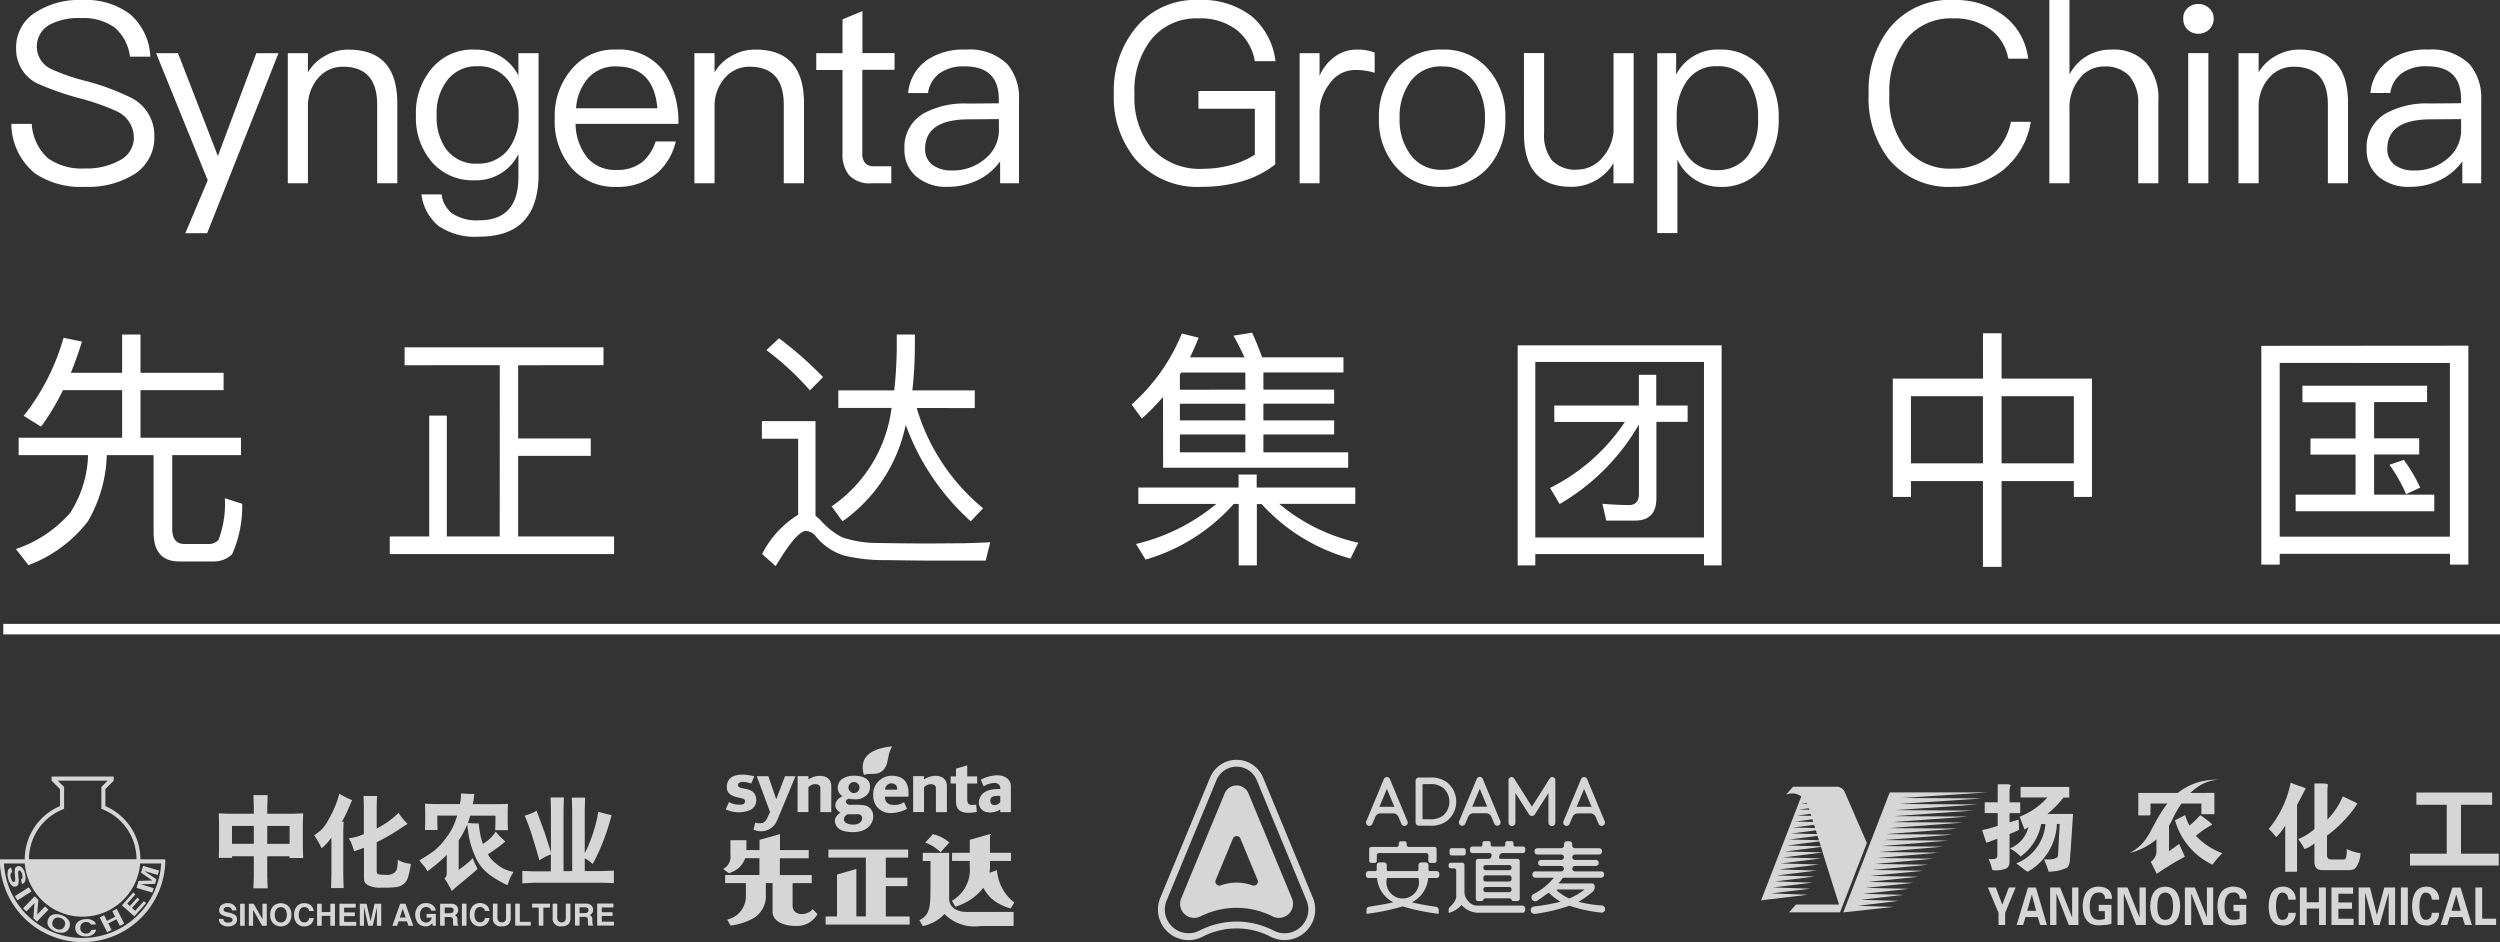 <svg xmlns="http://www.w3.org/2000/svg" width="119.157" height="44.918" viewBox="0 0 119.157 44.918">
  <rect x="0" y="0" width="119.157" height="44.918" fill="#333333" stroke="none"/>
  <defs>
    <style>
      .cls-1 {
        fill: #fff;
      }

      .cls-2 {
        opacity: 0.8;
      }
    </style>
  </defs>
  <g id="组_4155" data-name="组 4155" transform="translate(-220.843 -131.264)">
    <path id="路径_3348" data-name="路径 3348" class="cls-1" d="M2.844-7.14A11.389,11.389,0,0,1,1.8-5.4L.972-5.916a10.656,10.656,0,0,0,1.9-3.72l.876.18q-.216.72-.528,1.488H5.664V-9.792H6.54v1.824H10.5v.828H6.54v2.268h4.788v.828H8.052V-.528q0,.72.588.72H9.792a.6.6,0,0,0,.468-.2,4.85,4.85,0,0,0,.3-1.98l.828.264a5.641,5.641,0,0,1-.48,2.4,1.241,1.241,0,0,1-.888.348H8.388q-1.224,0-1.224-1.392V-4.044H4.932a6.617,6.617,0,0,1-.9,3.156A6.418,6.418,0,0,1,1.2,1.2L.6.432a5.906,5.906,0,0,0,2.6-1.74,5.366,5.366,0,0,0,.84-2.736H.732v-.828H5.664V-7.14Zm20.82-1.188H19.128V-9.18h9.48v.852H24.54v3.492H28v.828H24.54v3.84h4.572v.84H18.42v-.84H20.3v-5.76h.84v5.76h2.52ZM36.972-9.612a17.161,17.161,0,0,1,2.1,1.848l-.624.636a13.447,13.447,0,0,0-2.076-1.92ZM44.28.984q-.624,0-2.232-.024A8.079,8.079,0,0,1,40.08.744a2.8,2.8,0,0,1-1.32-.876.683.683,0,0,0-.492-.3q-.456,0-1.452,1.68L36.168.672A4.654,4.654,0,0,1,37.884-1.2V-4.824H36.156v-.84h2.556v4.512a2.4,2.4,0,0,1,.3.276A3.382,3.382,0,0,0,40-.12a5.255,5.255,0,0,0,1.7.264q1.32.024,2.46.024L45.78.156q.912-.024,1.26-.048l-.216.876ZM39.8-7.128h2.664q.1-.852.12-1.932v-.732h.864v.552a19.568,19.568,0,0,1-.12,2.112h2.976v.84H43.536A9.768,9.768,0,0,0,46.7-1.512l-.588.624a11.433,11.433,0,0,1-3.1-4.6,7.492,7.492,0,0,1-3.012,4.6L39.48-1.6a6.692,6.692,0,0,0,2.856-4.692H39.8Zm14.3,5.412V-2.5h4.776V-3.12h.864V-2.5h4.7v.78H60.816A8.807,8.807,0,0,0,64.584.132l-.372.756a8.894,8.894,0,0,1-4.236-2.6h-.228V1.212h-.864V-1.716h-.24a8.94,8.94,0,0,1-4.2,2.652L53.988.192a9.406,9.406,0,0,0,3.828-1.908Zm1.176-5.1a11.916,11.916,0,0,1-1.008,1.032l-.492-.672A9.042,9.042,0,0,0,56.172-9.84l.8.2q-.144.372-.408.936H59.16q-.3-.648-.528-1.032l.888-.144q.216.456.48,1.176h3.876v.72H60.06v.816h3.372v.672H60.06V-5.7h3.372v.672H60.06v.852H64.1v.732h-8.82Zm3.924,2.64v-.852h-3.12v.852Zm0-1.524v-.792h-3.12V-5.7Zm0-1.464V-7.98h-3.06l-.06.1v.72Zm14.724.756h4.032V-7.872h.828v1.464H80.28v.78H78.792v3.636q0,1.068-1.02,1.068H76.4l-.18-.8q.744.06,1.26.06.48,0,.48-.54v-3.3a10.413,10.413,0,0,1-3.78,3.792l-.456-.768a9.238,9.238,0,0,0,3.564-3.144h-3.36ZM81.9-9.276V1.212h-.84V.672H73.02v.54h-.84V-9.276ZM73.02-.12h8.04V-8.484H73.02ZM94.356-9.852h.888v2.16h4.308v5.64h-.864v-.756H95.244V1.284h-.888V-2.808H90.924v.756H90.06v-5.64h4.3Zm-3.432,6.2h3.432v-3.2H90.924Zm4.32,0h3.444v-3.2H95.244Zm14.34-3.7h5.94v.78H113v1.728h2.148v.768H113V-2.16h2.868v.792H109.26V-2.16h2.856V-4.068h-2.148v-.768h2.148V-6.564h-2.532Zm7.908-1.908V1.176h-.876V.66H108.5v.516h-.876V-9.252ZM108.5-.156h8.112v-8.28H108.5Zm5.916-3.66a7.84,7.84,0,0,1,.78,1.32l-.672.312a7.438,7.438,0,0,0-.792-1.4Z" transform="translate(221 157)"/>
    <rect id="矩形_2460" data-name="矩形 2460" class="cls-1" width="119" height="0.5" transform="translate(221 161)"/>
    <path id="路径_3347" data-name="路径 3347" class="cls-1" d="M3.744-8.736a3.534,3.534,0,0,1,2.28.66,2.834,2.834,0,0,1,.984,2.04H6.036a2.157,2.157,0,0,0-.72-1.38A2.521,2.521,0,0,0,3.7-7.872a2.9,2.9,0,0,0-1.488.312A1.184,1.184,0,0,0,1.6-6.468a1.179,1.179,0,0,0,.732,1.044,9.221,9.221,0,0,0,1.572.54,11.548,11.548,0,0,1,2.232.828A2.018,2.018,0,0,1,7.2-2.244,2.071,2.071,0,0,1,6.3-.468,4.16,4.16,0,0,1,3.876.168,3.88,3.88,0,0,1,1.5-.48,3.073,3.073,0,0,1,.384-2.832h.972a2.379,2.379,0,0,0,.78,1.644,2.763,2.763,0,0,0,1.74.48,3.237,3.237,0,0,0,1.7-.4,1.214,1.214,0,0,0,.648-1.08,1.393,1.393,0,0,0-.852-1.26,10.956,10.956,0,0,0-1.812-.624,13.737,13.737,0,0,1-1.968-.7A1.819,1.819,0,0,1,.612-6.42,1.954,1.954,0,0,1,1.56-8.16,3.822,3.822,0,0,1,3.744-8.736ZM7.284-6.2H8.328l1.9,4.9L12.06-6.2h1.056l-3.4,8.58H8.676L9.744-.144Zm9.18-.168q2.316,0,2.316,2.556V0h-.96V-3.744q0-1.812-1.632-1.812a1.524,1.524,0,0,0-1.116.468,2.029,2.029,0,0,0-.552,1.344V0h-.96V-6.2h.96v.912a2.121,2.121,0,0,1,.828-.792A2.209,2.209,0,0,1,16.464-6.372Zm6,0a2.237,2.237,0,0,1,2.088,1.236V-6.2h.96V-.432q0,2.976-2.832,2.976a3.09,3.09,0,0,1-1.92-.5A2.283,2.283,0,0,1,19.932.528h.96a1.327,1.327,0,0,0,.528.924,2.1,2.1,0,0,0,1.26.312q1.872,0,1.872-2.064V-1.392A2.234,2.234,0,0,1,22.464-.144a2.555,2.555,0,0,1-2.052-.888,3.235,3.235,0,0,1-.744-2.208,3.253,3.253,0,0,1,.744-2.22A2.525,2.525,0,0,1,22.464-6.372Zm.144.792a1.725,1.725,0,0,0-1.452.672,2.546,2.546,0,0,0-.5,1.668,2.622,2.622,0,0,0,.444,1.6,1.752,1.752,0,0,0,1.5.7A1.806,1.806,0,0,0,24.06-1.6a2.567,2.567,0,0,0,.5-1.644,2.546,2.546,0,0,0-.5-1.668A1.745,1.745,0,0,0,22.608-5.58ZM29.2-6.372a2.641,2.641,0,0,1,2.256,1.008,4.27,4.27,0,0,1,.72,2.532h-4.9a2.682,2.682,0,0,0,.564,1.62,1.753,1.753,0,0,0,1.392.576,1.917,1.917,0,0,0,1.236-.384,2.178,2.178,0,0,0,.624-.972h.96a2.86,2.86,0,0,1-.84,1.464,2.891,2.891,0,0,1-1.98.7A2.76,2.76,0,0,1,27.1-.708a3.409,3.409,0,0,1-.816-2.4A3.374,3.374,0,0,1,27.06-5.4,2.611,2.611,0,0,1,29.2-6.372Zm.024.8a1.736,1.736,0,0,0-1.332.54A2.433,2.433,0,0,0,27.3-3.576h3.876Q31-5.568,29.22-5.568Zm6.624-.8q2.316,0,2.316,2.556V0H37.2V-3.744q0-1.812-1.632-1.812a1.524,1.524,0,0,0-1.116.468A2.029,2.029,0,0,0,33.9-3.744V0h-.96V-6.2h.96v.912a2.121,2.121,0,0,1,.828-.792A2.209,2.209,0,0,1,35.844-6.372Zm5.1-1.836v2H42.48v.8H40.944v3.948a.7.7,0,0,0,.132.492.571.571,0,0,0,.456.156h.792V0h-.936A1.337,1.337,0,0,1,40.3-.4,1.584,1.584,0,0,1,40-1.452V-5.4H38.748v-.8H40V-7.812Zm4.944,1.836a2.564,2.564,0,0,1,1.968.7,2.462,2.462,0,0,1,.552,1.692V0h-.9V-1.044a2.873,2.873,0,0,1-.96.84,3.252,3.252,0,0,1-1.536.372,2.189,2.189,0,0,1-1.488-.48,1.634,1.634,0,0,1-.576-1.308A1.841,1.841,0,0,1,43.9-3.348,4.028,4.028,0,0,1,45.96-3.8l1.488-.012v-.2q0-1.56-1.62-1.56a1.939,1.939,0,0,0-1.176.312,1.393,1.393,0,0,0-.576.96h-.948a2.145,2.145,0,0,1,.912-1.584A3.129,3.129,0,0,1,45.888-6.372Zm1.56,3.312-1.428.012q-2.088,0-2.088,1.416a.935.935,0,0,0,.336.744,1.486,1.486,0,0,0,.948.276,2.344,2.344,0,0,0,1.6-.576,1.751,1.751,0,0,0,.636-1.332Zm9.5-5.676a3.872,3.872,0,0,1,2.556.78A3.316,3.316,0,0,1,60.636-5.82h-.984a2.418,2.418,0,0,0-.864-1.488,2.869,2.869,0,0,0-1.836-.552,2.753,2.753,0,0,0-2.22.984,3.929,3.929,0,0,0-.816,2.628,3.832,3.832,0,0,0,.792,2.556,3.133,3.133,0,0,0,2.52,1,5.047,5.047,0,0,0,1.344-.192,3.894,3.894,0,0,0,1.08-.48V-3.552H56.964V-4.4h3.66V-.9a4.645,4.645,0,0,1-1.5.78,6.738,6.738,0,0,1-1.992.288,3.939,3.939,0,0,1-3.156-1.3,4.61,4.61,0,0,1-1.044-3.12,4.71,4.71,0,0,1,1.032-3.144A3.643,3.643,0,0,1,56.952-8.736Zm7.56,2.364a2.175,2.175,0,0,1,.852.144v.96A3.146,3.146,0,0,0,64.44-5.4a1.461,1.461,0,0,0-1.212.636,2.251,2.251,0,0,0-.492,1.476V0h-.948V-6.2h.948v1.08a2.172,2.172,0,0,1,.648-.852A1.749,1.749,0,0,1,64.512-6.372Zm4.068,0a2.761,2.761,0,0,1,2.22.96A3.4,3.4,0,0,1,71.592-3.1,3.4,3.4,0,0,1,70.812-.8,2.8,2.8,0,0,1,68.58.168,2.768,2.768,0,0,1,66.36-.8,3.342,3.342,0,0,1,65.568-3.1a3.4,3.4,0,0,1,.792-2.316A2.761,2.761,0,0,1,68.58-6.372Zm0,.8a1.775,1.775,0,0,0-1.536.756A2.831,2.831,0,0,0,66.552-3.1a2.81,2.81,0,0,0,.492,1.7,1.775,1.775,0,0,0,1.536.756,1.846,1.846,0,0,0,1.548-.756,2.877,2.877,0,0,0,.492-1.7,2.9,2.9,0,0,0-.492-1.716A1.846,1.846,0,0,0,68.58-5.568Zm3.9-.636h.96v3.792a1.956,1.956,0,0,0,.372,1.32,1.536,1.536,0,0,0,1.224.444,1.572,1.572,0,0,0,1.1-.48,2.193,2.193,0,0,0,.612-1.3V-6.2h.96V0h-.96V-.96A2.34,2.34,0,0,1,74.736.168q-2.256,0-2.256-2.532ZM81.8-6.372a2.52,2.52,0,0,1,2.112,1,3.626,3.626,0,0,1,.708,2.292,3.629,3.629,0,0,1-.7,2.268,2.5,2.5,0,0,1-2.076.984,2.246,2.246,0,0,1-2.052-1.3v3.5h-.96V-6.2h.9v1.02A2.215,2.215,0,0,1,81.8-6.372Zm-.12.792a1.655,1.655,0,0,0-1.452.732,2.846,2.846,0,0,0-.468,1.7v.12a2.672,2.672,0,0,0,.528,1.74,1.639,1.639,0,0,0,1.356.66,1.8,1.8,0,0,0,1.524-.7,2.958,2.958,0,0,0,.468-1.764A3.09,3.09,0,0,0,83.2-4.836,1.723,1.723,0,0,0,81.684-5.58Zm11.28-3.156a3.791,3.791,0,0,1,2.4.756,3.009,3.009,0,0,1,1.152,2.04h-.948a2.207,2.207,0,0,0-.912-1.44,2.929,2.929,0,0,0-1.7-.48,2.755,2.755,0,0,0-2.3,1.044,4.068,4.068,0,0,0-.756,2.568A3.949,3.949,0,0,0,90.636-1.7a2.755,2.755,0,0,0,2.292,1,2.817,2.817,0,0,0,1.74-.54,2.839,2.839,0,0,0,1.02-1.692h.948A3.687,3.687,0,0,1,95.292-.612a3.72,3.72,0,0,1-2.364.78,3.709,3.709,0,0,1-3.06-1.32,4.743,4.743,0,0,1-.96-3.1,4.811,4.811,0,0,1,.984-3.132A3.679,3.679,0,0,1,92.964-8.736Zm4.56,0h.96v3.552a2.184,2.184,0,0,1,.864-.9,2.233,2.233,0,0,1,1.128-.288,2.113,2.113,0,0,1,1.668.636,2.6,2.6,0,0,1,.576,1.824V0h-.96V-3.768a1.994,1.994,0,0,0-.408-1.332,1.552,1.552,0,0,0-1.2-.468,1.466,1.466,0,0,0-1.188.576,2.162,2.162,0,0,0-.48,1.452V0h-.96Zm7.1.192a.7.7,0,0,1,.516.2.62.62,0,0,1,.216.5.7.7,0,0,1-.216.516.753.753,0,0,1-.516.2.753.753,0,0,1-.516-.2.7.7,0,0,1-.2-.516.615.615,0,0,1,.2-.5A.7.7,0,0,1,104.628-8.544Zm-.48,2.34h.96V0h-.96Zm5.3-.168q2.316,0,2.316,2.556V0h-.96V-3.744q0-1.812-1.632-1.812a1.524,1.524,0,0,0-1.116.468,2.029,2.029,0,0,0-.552,1.344V0h-.96V-6.2h.96v.912a2.121,2.121,0,0,1,.828-.792A2.21,2.21,0,0,1,109.452-6.372Zm6.144,0a2.564,2.564,0,0,1,1.968.7,2.462,2.462,0,0,1,.552,1.692V0h-.9V-1.044a2.873,2.873,0,0,1-.96.84,3.252,3.252,0,0,1-1.536.372,2.189,2.189,0,0,1-1.488-.48,1.634,1.634,0,0,1-.576-1.308,1.841,1.841,0,0,1,.948-1.728,4.028,4.028,0,0,1,2.064-.456l1.488-.012v-.2q0-1.56-1.62-1.56a1.939,1.939,0,0,0-1.176.312,1.393,1.393,0,0,0-.576.96h-.948a2.145,2.145,0,0,1,.912-1.584A3.129,3.129,0,0,1,115.6-6.372Zm1.56,3.312-1.428.012q-2.088,0-2.088,1.416a.935.935,0,0,0,.336.744,1.486,1.486,0,0,0,.948.276,2.344,2.344,0,0,0,1.6-.576,1.751,1.751,0,0,0,.636-1.332Z" transform="translate(221 140)"/>
    <g id="组_4134" data-name="组 4134" class="cls-2" transform="translate(-54.978 -756.706)">
      <g id="组_4123" data-name="组 4123" transform="translate(310.294 923.541)">
        <path id="路径_3198" data-name="路径 3198" class="cls-1" d="M323.279,923.541c-1.191.128-1.559.622-1.347,1.366.324-.13.633.068.931-.241C323.141,924.378,323.016,923.978,323.279,923.541Z" transform="translate(-315.23 -923.541)"/>
        <g id="组_4122" data-name="组 4122" transform="translate(0 0.904)">
          <path id="路径_3199" data-name="路径 3199" class="cls-1" d="M320.426,927.112a.361.361,0,0,0-.012.285.532.532,0,0,0,.385.346,1.7,1.7,0,0,0,.5.056,1.285,1.285,0,0,0,.321-.046.772.772,0,0,0,.587-.568.616.616,0,0,0,.01-.08.484.484,0,0,0,0-.088.508.508,0,0,0-.453-.5,3.2,3.2,0,0,0-.465-.02c-.118,0-.207,0-.222,0-.192-.038-.224-.222-.027-.288a1.168,1.168,0,0,0,.249.024.737.737,0,0,0,.706-.32.677.677,0,0,0,.054-.368c-.034-.28-.3-.422-.729-.434-.012,0-.022,0-.031,0a1.032,1.032,0,0,0-.485.112.476.476,0,0,0-.268.329.463.463,0,0,0,.206.534,1.169,1.169,0,0,0-.185.116.6.6,0,0,0-.144.235.313.313,0,0,0,.022.224.475.475,0,0,0,.215.213A.551.551,0,0,0,320.426,927.112Zm.875-1.7a.263.263,0,1,1-.263.263A.262.262,0,0,1,321.3,925.413Zm-.3,1.537h.521a.188.188,0,0,1,.166.227c-.028.142-.146.251-.385.265h-.042c-.165,0-.437-.056-.438-.241A.273.273,0,0,1,321,926.951Z" transform="translate(-315.071 -924.614)"/>
          <path id="路径_3200" data-name="路径 3200" class="cls-1" d="M326.826,926.3c0,.57.547.567.991.48l-.031-.347c-.271.036-.424.015-.424-.23v-.778h.472v-.339h-.472v-.527l-.536.154v.372h-.255v.339h.255Z" transform="translate(-315.733 -924.554)"/>
          <path id="路径_3201" data-name="路径 3201" class="cls-1" d="M322.618,926.6a.828.828,0,0,0,.548.285.883.883,0,0,0,.122.006,1.69,1.69,0,0,0,.76-.2l-.141-.321a.835.835,0,0,1-.592.124.093.093,0,0,0-.027-.005.332.332,0,0,1-.288-.378h1.115c.04-.551-.116-.974-.76-1h-.068a.885.885,0,0,0-.489.173.864.864,0,0,0-.356.585c0,.027,0,.056-.005.083,0,.044,0,.086,0,.124A.856.856,0,0,0,322.618,926.6Zm.671-1.123h.046a.25.25,0,0,1,.24.3H323A.32.32,0,0,1,323.289,925.472Z" transform="translate(-315.29 -924.613)"/>
          <path id="路径_3202" data-name="路径 3202" class="cls-1" d="M328.4,926.833a.853.853,0,0,0,.461-.008.758.758,0,0,0,.237-.113v.132h.506v-1.229c0-.336-.295-.555-.743-.523a1.863,1.863,0,0,0-.689.206l.134.317a1.014,1.014,0,0,1,.555-.16.251.251,0,0,1,.237.289,2.2,2.2,0,0,0-.237.006c-.412.031-.655.18-.741.44A.47.47,0,0,0,328.4,926.833Zm.461-.756a1.413,1.413,0,0,1,.237-.005v.29a.321.321,0,0,1-.237.146.2.2,0,0,1-.236-.155C328.611,926.2,328.66,926.1,328.862,926.076Z" transform="translate(-315.896 -924.611)"/>
          <path id="路径_3203" data-name="路径 3203" class="cls-1" d="M316.726,927.078c-.093.213-.2.371-.6.276l-.014.058-.069.278c.022.008.046.013.069.021a.827.827,0,0,0,1.062-.474l.873-2.1h-.5l-.419,1.1-.375-1.1H316.2l.634,1.709Z" transform="translate(-314.604 -924.617)"/>
          <path id="路径_3204" data-name="路径 3204" class="cls-1" d="M325.217,928.633a2.079,2.079,0,0,1,.728.461l.417-.461a1.764,1.764,0,0,0-.782-.4Z" transform="translate(-315.588 -924.949)"/>
          <path id="路径_3205" data-name="路径 3205" class="cls-1" d="M327.181,932.047c-.554,0-.861-.258-.861-.638V929.23h-1.259v.388h.368l0,1.362c0,.9-.062,1.222-.529,1.46l.164.279a1.921,1.921,0,0,0,1.034-.578,1.992,1.992,0,0,0,1.719.575h1.576v-.672h-.87Z" transform="translate(-315.554 -925.055)"/>
          <path id="路径_3206" data-name="路径 3206" class="cls-1" d="M325.087,925.663c.2-.225.567-.175.567.021v1.164h.524v-1.263c0-.5-.629-.6-1.091-.3v-.154h-.517v1.713h.517Z" transform="translate(-315.519 -924.614)"/>
          <path id="路径_3207" data-name="路径 3207" class="cls-1" d="M328.787,929.947l-.081.028-.277.1a2.244,2.244,0,0,0,.024-.41v-.158h1v-.388h-1v-.894l-.964.275v.62h-.845v.388h.843l0,.248a1.706,1.706,0,0,1-.848,1.649l.161.281a2.577,2.577,0,0,0,1.335-.9,1.77,1.77,0,0,0,.578.658,2.359,2.359,0,0,0,.729.327l.146-.242.024-.039-.024-.017A2.157,2.157,0,0,1,328.787,929.947Z" transform="translate(-315.74 -924.948)"/>
          <path id="路径_3208" data-name="路径 3208" class="cls-1" d="M317.736,931.629v-1.062h.913v-.387h-1.519v-.8h1.375v-.39h-1.37v-.762l-.975.275v.487h-.626v-.47h-.761v.682a.666.666,0,0,1-.343.689l.262.2a1.128,1.128,0,0,0,.785-.714h.679v.8h-1.634v.387h.988v.614a1.138,1.138,0,0,1-.895,1.125l.169.285a2.937,2.937,0,0,0,1.148-.387,1.237,1.237,0,0,0,.528-1.109v-.529h.322l0,1.378c0,.355.384.666,1.126.666a1.122,1.122,0,0,0,1.014-.565l-.227-.237C318.428,932.134,317.736,932.156,317.736,931.629Z" transform="translate(-314.432 -924.948)"/>
          <path id="路径_3209" data-name="路径 3209" class="cls-1" d="M322.765,932.245v-1.45h1.026v-.4h-1.026v-.957h1.064v-.385h-3.8v.385h1.784v2.8h-.453v-2.256l-.11.029-.812.231v2h-.543v.387H323.9v-.387h-1.135Z" transform="translate(-315.017 -925.036)"/>
          <path id="路径_3210" data-name="路径 3210" class="cls-1" d="M315.362,926.475a1.03,1.03,0,0,1-.648-.111l-.149.344a1.428,1.428,0,0,0,1.192.02.583.583,0,0,0,.193-.189.523.523,0,0,0,.068-.311.564.564,0,0,0-.068-.24c-.207-.363-.8-.19-.8-.437s.494-.127.63-.072l.142-.345c-.517-.133-1.287-.174-1.308.5-.015.48.57.5.786.57C315.53,926.249,315.5,926.453,315.362,926.475Z" transform="translate(-314.446 -924.608)"/>
          <path id="路径_3211" data-name="路径 3211" class="cls-1" d="M320.005,926.849v-1.263c0-.5-.626-.6-1.089-.3v-.154H318.4v1.713h.516v-1.186c.2-.225.568-.175.568.021v1.164Z" transform="translate(-314.857 -924.614)"/>
        </g>
      </g>
      <g id="组_4124" data-name="组 4124" transform="translate(275.821 925)">
        <path id="路径_3212" data-name="路径 3212" class="cls-1" d="M276.7,930.263a.177.177,0,0,1-.13.137.211.211,0,0,1-.205-.07.668.668,0,0,1-.153-.309.725.725,0,0,1-.018-.354.209.209,0,0,1,.155-.171l.056.221a.151.151,0,0,0-.069.059.321.321,0,0,0,0,.2.615.615,0,0,0,.046.129c.032.061.07.086.114.074a.064.064,0,0,0,.045-.062.636.636,0,0,0,0-.159l-.011-.122a.991.991,0,0,1,0-.253.177.177,0,0,1,.137-.152.2.2,0,0,1,.2.063.611.611,0,0,1,.149.3.658.658,0,0,1,.012.312.225.225,0,0,1-.154.177l-.056-.221a.119.119,0,0,0,.075-.112.481.481,0,0,0-.018-.137.362.362,0,0,0-.061-.137.076.076,0,0,0-.082-.036c-.027.007-.043.029-.046.069a1.057,1.057,0,0,0,.006.151l.017.2a.672.672,0,0,1-.008.2m.494.175-.668.424.126.2.67-.424Zm.776.911-.379.393.057-.7-.177-.172-.551.57.158.152.387-.4-.055.721.17.162.549-.57Zm.933.924a.253.253,0,0,0-.005-.22.329.329,0,0,0-.182-.147.339.339,0,0,0-.234-.01.251.251,0,0,0-.15.163.257.257,0,0,0,.006.22.318.318,0,0,0,.184.147.323.323,0,0,0,.233.011.254.254,0,0,0,.148-.163m-.138-.5a.616.616,0,0,1,.312.216.356.356,0,0,1,.046.363.363.363,0,0,1-.272.245.782.782,0,0,1-.694-.261.361.361,0,0,1-.046-.363.353.353,0,0,1,.274-.242.63.63,0,0,1,.379.042m1.352.8a.257.257,0,0,1-.18.069.3.3,0,0,1-.2-.055.26.26,0,0,1-.087-.2.275.275,0,0,1,.063-.209.265.265,0,0,1,.195-.084.288.288,0,0,1,.188.042.2.2,0,0,1,.061.082l.235-.014a.234.234,0,0,0-.084-.139.555.555,0,0,0-.417-.109.577.577,0,0,0-.342.116.363.363,0,0,0-.138.324.369.369,0,0,0,.152.293.6.6,0,0,0,.383.087.557.557,0,0,0,.315-.1.343.343,0,0,0,.142-.218l-.233.013a.207.207,0,0,1-.055.095m1.061-.993.134.271-.392.194-.134-.27-.211.106.354.707.212-.105-.158-.316.392-.2.158.317.21-.106-.354-.708Zm1.089-.015-.154-.136.356-.4-.1-.092-.355.4-.127-.113.387-.439-.1-.093-.541.611.594.526.559-.633-.105-.091Zm.56-1.859.514.153.063-.211-.758-.225-.1.325.539.373-.657.02-.1.33.759.226.063-.212-.514-.152-.062-.018-.062-.016.7-.016.066-.221-.577-.394c.017,0,.036.012.063.019l.061.019m-3.944-3a2.564,2.564,0,0,0-1.678,2.4h5.126a2.562,2.562,0,0,0-1.675-2.4v-1.042h0l.3-.3h-2.376l.3.3v.832l0,0v.21m.879,6.153a3.755,3.755,0,0,0,3.746-3.549h-1a2.759,2.759,0,0,1-5.5,0h-.992a3.749,3.749,0,0,0,3.744,3.549m2.758-3.746h1.191a3.944,3.944,0,0,1-7.889,0H277v0a2.759,2.759,0,0,1,1.68-2.538v-.81l-.4-.4v-.2h2.958v.2l-.393.394v.818a2.759,2.759,0,0,1,1.667,2.534Z" transform="translate(-275.821 -925.175)"/>
        <path id="路径_3213" data-name="路径 3213" class="cls-1" d="M298.867,927.113h-.949v.327l.01.359h-.6l.012-.37v-.561l-.012-.321.493.017h1.171c.011-.054.021-.109.03-.166s.016-.13.021-.22l.008-.125a5.592,5.592,0,0,0,.629.028c-.008.066-.016.131-.023.2s-.026.161-.053.286h1.243l.436-.012-.012.363v.479l.012.411h-.607l.012-.411v-.28h-1.2l-.11.345a4.06,4.06,0,0,0,.509.024c.018.145.038.29.061.434a2.561,2.561,0,0,0,.095.4l.046.147a3.372,3.372,0,0,0,.314-.237,2.162,2.162,0,0,0,.3-.355c.055.071.107.135.155.187s.148.147.3.286a8.137,8.137,0,0,1-.827.608,1.672,1.672,0,0,0,.09.154,1.809,1.809,0,0,0,.251.252,2.023,2.023,0,0,0,.4.28,1.835,1.835,0,0,0,.48.154,2.314,2.314,0,0,0-.122.2,3.579,3.579,0,0,0-.166.434,4.754,4.754,0,0,1-.875-.513,2.106,2.106,0,0,1-.694-.925,3.933,3.933,0,0,1-.3-1.057l-.051-.394a5.254,5.254,0,0,1-.279.549l-.131.21v1.4a5.168,5.168,0,0,0,.579-.462l.091-.1c.033.093.063.166.087.22s.073.153.147.294c-.11.1-.192.174-.246.221l-.823.684-.161.148c-.117-.223-.2-.364-.233-.422l-.115-.17a.577.577,0,0,0,.066-.089.209.209,0,0,0,.033-.081,1.133,1.133,0,0,0,.008-.179v-.779a6.974,6.974,0,0,1-.583.521l-.337.263c-.046-.08-.08-.135-.1-.167s-.117-.147-.287-.353q.264-.155.6-.382a2.928,2.928,0,0,0,.67-.686,2.882,2.882,0,0,0,.455-.834Zm-7.99,1.346h-1.065v-.853h1.065Zm-2.747-.853h1.041v.852H288.13Zm-.628,1.521h.639l-.012-.075h1.041v.969l-.02.558h.68l-.02-.558v-.969h1.065l-.008.081h.656l-.016-.578v-1.066l.016-.483-.512.019h-1.2v-.3l.02-.589h-.68l.02.589v.3H288l-.5-.019.014.483v1.066Zm6.709-1.045a4.126,4.126,0,0,1-.513.116l.087.15a3.112,3.112,0,0,1,.166.465c.141-.046.3-.1.47-.163v1.413a1.1,1.1,0,0,0,.014.164c.008.057.066.126.171.2a1.308,1.308,0,0,0,.67.119,4.412,4.412,0,0,0,.7-.029.678.678,0,0,0,.362-.166.713.713,0,0,0,.195-.337c.037-.138.064-.251.08-.337s.029-.174.046-.262a1.957,1.957,0,0,1-.436-.1c-.074-.034-.138-.066-.192-.1l0,.163c0,.005-.005.039-.012.1a1.517,1.517,0,0,1-.03.182.373.373,0,0,1-.127.18.587.587,0,0,1-.38.095c-.25,0-.388-.016-.415-.049a.243.243,0,0,1-.04-.152v-1.352a9.771,9.771,0,0,0,.975-.551l.386-.254.114-.068a2.64,2.64,0,0,1-.429-.526,5.791,5.791,0,0,1-.492.413,6.232,6.232,0,0,1-.554.335v-1.09l.017-.461H294.4l.015.461v1.358l-.209.075m-.354-1.7a3.38,3.38,0,0,1-.605-.307l-.07.242a3.934,3.934,0,0,1-.152.409,5.665,5.665,0,0,1-.319.631,1.737,1.737,0,0,1-.376.494c-.116.09-.21.159-.282.21a3.569,3.569,0,0,1,.353.62,2.8,2.8,0,0,0,.291-.285c.058-.069.116-.145.177-.225v1.763l-.018.642h.6l-.016-.642v-2.1l.016-.418h-.083l.11-.2c.062-.115.188-.391.377-.83m8.617,3.935h3.29l.57.017v-.593l-.57.019h-.818v-.616a3.79,3.79,0,0,1,.384.279c.134-.263.231-.462.294-.6s.136-.312.217-.525.148-.4.2-.564.113-.376.182-.637c-.254-.058-.464-.113-.628-.165l-.064.322c-.031.155-.076.33-.136.527s-.12.373-.181.528-.108.266-.139.336-.075.157-.129.262v-2.062l.017-.587h-.633l.017.587v2.918h-.412v-2.925l.017-.587h-.634l.016.587V928.9l-.038-.164c-.009-.035-.045-.149-.108-.342L303.06,928c-.03-.082-.093-.259-.193-.529s-.172-.467-.218-.591l-.16.087a2.4,2.4,0,0,1-.406.148l.155.39c.054.135.121.33.2.585s.2.639.342,1.153l.168-.105a3.371,3.371,0,0,1,.381-.18v.81h-.861l-.5-.019v.593Z" transform="translate(-277.073 -925.269)"/>
        <path id="路径_3214" data-name="路径 3214" class="cls-1" d="M288.128,932.259a.159.159,0,0,0-.065-.12.26.26,0,0,0-.156-.043.2.2,0,0,0-.131.037.119.119,0,0,0-.047.1.082.082,0,0,0,.048.073,1.146,1.146,0,0,0,.207.061.767.767,0,0,1,.307.119.265.265,0,0,1,.078.213.279.279,0,0,1-.117.235.523.523,0,0,1-.316.087.477.477,0,0,1-.312-.093.34.34,0,0,1-.12-.262h.212a.164.164,0,0,0,.061.128.247.247,0,0,0,.159.045.33.33,0,0,0,.164-.033.106.106,0,0,0,.059-.095.1.1,0,0,0-.043-.087.555.555,0,0,0-.176-.057.911.911,0,0,1-.334-.122.234.234,0,0,1-.085-.2.3.3,0,0,1,.111-.243.469.469,0,0,1,.3-.089.428.428,0,0,1,.287.094.344.344,0,0,1,.124.251Zm.389-.316v1.05h.22v-1.05h-.22Zm.619,1.05v-.755l.433.755h.219v-1.05h-.205v.737l-.421-.737h-.23v1.05h.205Zm1.531-.252a.281.281,0,0,1-.42,0,.432.432,0,0,1-.076-.269.444.444,0,0,1,.076-.273.276.276,0,0,1,.42,0,.443.443,0,0,1,.076.273.431.431,0,0,1-.076.269m-.578.134a.535.535,0,0,0,.737,0,.569.569,0,0,0,.137-.4.59.59,0,0,0-.137-.409.526.526,0,0,0-.737,0,.594.594,0,0,0-.137.409.573.573,0,0,0,.137.4m1.939-.249h-.22a.227.227,0,0,1-.072.151.232.232,0,0,1-.161.055.227.227,0,0,1-.192-.095.45.45,0,0,1-.069-.265.46.46,0,0,1,.07-.27.226.226,0,0,1,.191-.1.248.248,0,0,1,.161.051.2.2,0,0,1,.072.135h.22a.4.4,0,0,0-.144-.273.473.473,0,0,0-.311-.1.444.444,0,0,0-.352.151.609.609,0,0,0-.13.409.586.586,0,0,0,.13.4.447.447,0,0,0,.352.147.456.456,0,0,0,.312-.107.429.429,0,0,0,.142-.289m.16-.683v1.05h.22v-.474h.411v.474h.22v-1.05h-.22v.395h-.411v-.395h-.22Zm1.065,1.05h.8v-.186h-.579v-.274h.514v-.18h-.514v-.224h.554v-.187h-.774Zm1.171,0v-.9h0l.2.9h.215l.2-.884v.884h.205v-1.05h-.317l-.188.833-.193-.833h-.321v1.05h.205Zm1.707-.394.139-.422.139.422Zm.015-.656-.372,1.05H296l.069-.213h.4l.07.213h.233l-.372-1.05h-.254Zm1.22,1.079h0a.355.355,0,0,0,.3-.147l.012-.018.021.136h.147v-.566h-.441v.18h.249v0a.392.392,0,0,1-.059.129.233.233,0,0,1-.2.1h0a.279.279,0,0,1-.227-.093.419.419,0,0,1-.078-.273.425.425,0,0,1,.08-.274.276.276,0,0,1,.225-.1.243.243,0,0,1,.151.053.178.178,0,0,1,.079.12h.219a.371.371,0,0,0-.146-.258.5.5,0,0,0-.315-.1.488.488,0,0,0-.378.151.661.661,0,0,0-.005.81.468.468,0,0,0,.364.147m.906-.62v-.279h.264a.177.177,0,0,1,.121.035.13.13,0,0,1,.041.1.125.125,0,0,1-.043.1.2.2,0,0,1-.128.036Zm-.219-.46v1.05h.219v-.414h.219a.23.23,0,0,1,.134.029.12.12,0,0,1,.042.1l0,.1a.944.944,0,0,0,.007.116.268.268,0,0,0,.014.07h.243v-.028a.069.069,0,0,1-.036-.035.21.21,0,0,1-.011-.073l-.005-.171a.2.2,0,0,0-.093-.179.159.159,0,0,0-.036-.017.275.275,0,0,0,.063-.033.248.248,0,0,0,.1-.221.268.268,0,0,0-.092-.212.355.355,0,0,0-.242-.08h-.529Zm1.039,0v1.05h.219v-1.05h-.219Zm1.314.683h-.22a.218.218,0,0,1-.232.206.228.228,0,0,1-.193-.095.451.451,0,0,1-.069-.265.46.46,0,0,1,.07-.27.226.226,0,0,1,.192-.1.247.247,0,0,1,.16.051.2.2,0,0,1,.072.135h.22a.4.4,0,0,0-.144-.273.472.472,0,0,0-.311-.1.443.443,0,0,0-.352.151.6.6,0,0,0-.13.409.582.582,0,0,0,.13.4.446.446,0,0,0,.352.147.455.455,0,0,0,.313-.107.432.432,0,0,0,.142-.289m1.011-.028v-.655h-.22v.662a.258.258,0,0,1-.047.174.21.21,0,0,1-.158.052.2.2,0,0,1-.154-.058.243.243,0,0,1-.051-.168v-.662h-.219v.655a.371.371,0,0,0,.424.424.454.454,0,0,0,.326-.1.447.447,0,0,0,.1-.325m.215.395h.741v-.186h-.522v-.864h-.219Zm1.121-.863v.863h.22v-.863h.317v-.187h-.855v.187Zm1.51.469v-.655h-.22v.662a.257.257,0,0,1-.047.174.2.2,0,0,1-.156.052.193.193,0,0,1-.154-.058.239.239,0,0,1-.051-.168v-.662h-.219v.655a.37.37,0,0,0,.424.424.453.453,0,0,0,.325-.1.447.447,0,0,0,.1-.325m.435-.2v-.279h.264a.177.177,0,0,1,.121.035.129.129,0,0,1,.04.1.123.123,0,0,1-.043.1.2.2,0,0,1-.128.036Zm-.219-.46v1.05h.219v-.414h.22a.231.231,0,0,1,.133.029.118.118,0,0,1,.042.1l0,.1a1.15,1.15,0,0,0,.007.116.226.226,0,0,0,.015.07h.242v-.028a.068.068,0,0,1-.036-.035.209.209,0,0,1-.011-.073l-.005-.171a.2.2,0,0,0-.093-.179.168.168,0,0,0-.035-.017.252.252,0,0,0,.163-.254.27.27,0,0,0-.091-.212.354.354,0,0,0-.242-.08h-.529Zm1.057,0v1.05h.8v-.186h-.579v-.273h.513v-.18h-.513v-.224h.553v-.187Z" transform="translate(-277.073 -925.897)"/>
      </g>
      <g id="组_4127" data-name="组 4127" transform="translate(359.763 925.132)">
        <path id="路径_3215" data-name="路径 3215" class="cls-1" d="M385.2,927.46a2.75,2.75,0,0,1-1.391,2.279,1.96,1.96,0,0,1-.282-.2c-.126-.1-.213-.165-.263-.2a2.212,2.212,0,0,0,1.391-1.874h-.206a2.444,2.444,0,0,1-.978,1.544,2.267,2.267,0,0,0-.508-.387,1.454,1.454,0,0,0,.882-1.028.588.588,0,0,1-.19.128l-.229-.61a3.4,3.4,0,0,0,1.322-.916h-1.278v-.5h2.32v.508h-.278a4.89,4.89,0,0,1-.764.778h1.222c-.013.2-.031.484-.056.864-.038.587-.069,1.029-.094,1.323q-.019.331-.188.4a2.214,2.214,0,0,1-.827.165,3.468,3.468,0,0,0-.188-.514.309.309,0,0,1-.019-.074q.7.037.658-.238.019-.423.056-1.029c.012-.2.019-.337.019-.422Zm-2.82-1.893h.489a.351.351,0,0,1,.131.036.14.14,0,0,1-.019.055.679.679,0,0,0-.037.221v.551h.508v.514h-.508v.441l.17-.054a2.308,2.308,0,0,1,.262-.074c.013.246.019.4.019.478a2.826,2.826,0,0,1-.451.2v1.3c0,.184-.056.3-.169.349a1.25,1.25,0,0,1-.647.073.55.55,0,0,1-.037-.11,1.914,1.914,0,0,0-.15-.422.754.754,0,0,0,.346-.019c.05-.013.075-.067.075-.165v-.772a2.691,2.691,0,0,0-.263.092,2.517,2.517,0,0,1-.263.092c-.037-.11-.095-.281-.17-.514a.3.3,0,0,1-.019-.092,4.94,4.94,0,0,0,.733-.2v-.607h-.62v-.514h.62v-.863Z" transform="translate(-371.105 -925.349)"/>
        <g id="组_4125" data-name="组 4125" transform="translate(17.974 0.63)">
          <path id="路径_3216" data-name="路径 3216" class="cls-1" d="M391.509,928.989v-1.253l-.6.563v.695a.608.608,0,0,1-.271.5c.125.251.236.463.287.576a11.553,11.553,0,0,1,1.337-.815c0-.012-.271-.612-.271-.612Z" transform="translate(-390.043 -926.211)"/>
          <path id="路径_3217" data-name="路径 3217" class="cls-1" d="M392.926,928.2a4.252,4.252,0,0,1,.771-.527q.038-.037-.546-.451c-.012,0-.05.031-.112.094a4.018,4.018,0,0,1-.413.395,1.821,1.821,0,0,1-.207-.5l-.487.246a3.333,3.333,0,0,0,1.785,2.118,4.414,4.414,0,0,1,.47-.546A3.328,3.328,0,0,1,392.926,928.2Z" transform="translate(-390.181 -926.154)"/>
          <path id="路径_3218" data-name="路径 3218" class="cls-1" d="M392.589,926.028h-2.617V927.1h.543l.039-.037v-.527h2.425v.507h.62v-1.015Z" transform="translate(-389.971 -926.028)"/>
        </g>
        <path id="路径_3219" data-name="路径 3219" class="cls-1" d="M399.113,925.52h.281c.238,0,.357.018.357.054v.073a1.3,1.3,0,0,0-.019.22v1.373a3.582,3.582,0,0,0,.734-1.1c.087.037.206.091.357.164.237.11.351.171.337.183a.931.931,0,0,0-.112.165,6,6,0,0,1-1.335,1.354v.915c0,.146.062.22.188.22h.583c.125.037.181-.129.169-.494a2.6,2.6,0,0,0,.658.2,1.289,1.289,0,0,1-.207.659c-.062.11-.206.158-.432.146h-1.146q-.414.018-.413-.4v-.879a1.385,1.385,0,0,1-.471.274,4.111,4.111,0,0,0-.3-.476,2.67,2.67,0,0,0,.771-.476V925.52Zm-1.391,4.21v-2.2a2.55,2.55,0,0,1-.433.549,3.2,3.2,0,0,0-.357-.4l.038-.037a4.892,4.892,0,0,0,.583-.9,4.977,4.977,0,0,0,.413-1.189l.019-.073a3.984,3.984,0,0,0,.545.2l.169.073q-.319.623-.413.787v3.185Z" transform="translate(-372.744 -925.34)"/>
        <path id="路径_3220" data-name="路径 3220" class="cls-1" d="M406.23,928.923v-2.331h-1.447v-.583h3.61v.583h-1.485v2.331h1.8v.564h-4.23v-.564Z" transform="translate(-373.553 -925.396)"/>
        <g id="组_4126" data-name="组 4126" transform="translate(10.805 5.099)">
          <path id="路径_3221" data-name="路径 3221" class="cls-1" d="M382.45,932.286l-.508-1.208h.379l.307.822.315-.822h.323l-.5,1.208v.579h-.315v-.579Z" transform="translate(-381.942 -931.039)"/>
          <path id="路径_3222" data-name="路径 3222" class="cls-1" d="M384.407,932.189l-.2-.762H384.2l-.218.762Zm-.928.677.54-1.787h.379l.524,1.787H384.6l-.113-.377H383.9l-.113.377Z" transform="translate(-382.107 -931.039)"/>
          <path id="路径_3223" data-name="路径 3223" class="cls-1" d="M386.156,932.865l-.581-1.488-.008.01v1.478h-.3v-1.788h.476l.565,1.411.008-.01v-1.4h.3v1.788Z" transform="translate(-382.299 -931.039)"/>
          <path id="路径_3224" data-name="路径 3224" class="cls-1" d="M387.77,932.2v-.3h.605v.9a.982.982,0,0,1-.33.058,2.468,2.468,0,0,1-.339.019q-.686-.048-.7-.908.017-.879.7-.937.7,0,.694.58h-.338a.264.264,0,0,0-.3-.3c-.274.005-.414.225-.42.656s.146.641.42.647a1.234,1.234,0,0,0,.283-.038c-.006.006,0,.006.016,0V932.2Z" transform="translate(-382.485 -931.034)"/>
          <path id="路径_3225" data-name="路径 3225" class="cls-1" d="M389.753,932.865l-.581-1.488-.008.01v1.478h-.3v-1.788h.476l.565,1.411.008-.01v-1.4h.3v1.788Z" transform="translate(-382.684 -931.039)"/>
          <path id="路径_3226" data-name="路径 3226" class="cls-1" d="M390.948,931.971c0,.432.127.647.379.647s.371-.215.371-.647-.124-.656-.371-.656-.379.218-.379.656Zm-.339,0q.025-.917.719-.937.686.02.71.937-.024.889-.71.908-.7-.019-.719-.908Z" transform="translate(-382.871 -931.034)"/>
          <path id="路径_3227" data-name="路径 3227" class="cls-1" d="M393.35,932.865l-.581-1.488-.008.01v1.478h-.3v-1.788h.476l.565,1.411.008-.01v-1.4h.3v1.788Z" transform="translate(-383.07 -931.039)"/>
          <path id="路径_3228" data-name="路径 3228" class="cls-1" d="M394.964,932.2v-.3h.605v.9a.978.978,0,0,1-.33.058,2.469,2.469,0,0,1-.339.019q-.686-.048-.7-.908.016-.879.7-.937.7,0,.694.58h-.338a.264.264,0,0,0-.3-.3c-.274.005-.414.225-.42.656s.146.641.42.647a1.234,1.234,0,0,0,.283-.038c-.006.006,0,.006.016,0V932.2Z" transform="translate(-383.256 -931.034)"/>
          <path id="路径_3229" data-name="路径 3229" class="cls-1" d="M397.872,931.653c-.012-.219-.112-.332-.3-.338-.183.012-.279.231-.291.656.012.419.108.635.291.647.195-.006.294-.119.3-.337h.349a.572.572,0,0,1-.649.6q-.624-.019-.64-.908.026-.908.64-.937a.586.586,0,0,1,.649.619Z" transform="translate(-383.549 -931.034)"/>
          <path id="路径_3230" data-name="路径 3230" class="cls-1" d="M398.6,932.865v-1.788h.324v.706h.582v-.706h.332v1.788h-.324v-.782h-.59v.782Z" transform="translate(-383.728 -931.039)"/>
          <path id="路径_3231" data-name="路径 3231" class="cls-1" d="M400.285,931.077h1.031v.3h-.7v.416h.649v.3h-.649v.473h.724v.3h-1.056v-1.788Z" transform="translate(-383.908 -931.039)"/>
          <path id="路径_3232" data-name="路径 3232" class="cls-1" d="M402.735,932.865h-.274l-.408-1.536-.008.01v1.526h-.308v-1.788h.541l.324,1.3h.008l.349-1.3h.516v1.788h-.308v-1.536l-.432,1.536Z" transform="translate(-384.064 -931.039)"/>
          <path id="路径_3233" data-name="路径 3233" class="cls-1" d="M404.323,932.865h-.332v-1.788h.332v1.788Z" transform="translate(-384.306 -931.039)"/>
          <path id="路径_3234" data-name="路径 3234" class="cls-1" d="M405.527,931.653c-.012-.219-.111-.332-.3-.338q-.274.019-.291.656.016.628.291.647c.194-.006.293-.119.3-.337h.349a.572.572,0,0,1-.648.6q-.624-.019-.641-.908.025-.908.641-.937a.586.586,0,0,1,.648.619Z" transform="translate(-384.369 -931.034)"/>
          <path id="路径_3235" data-name="路径 3235" class="cls-1" d="M407.071,932.189l-.208-.762h-.008l-.225.762Zm-.956.677.556-1.787h.391l.541,1.787h-.333l-.116-.377h-.607l-.117.377Z" transform="translate(-384.533 -931.039)"/>
          <path id="路径_3236" data-name="路径 3236" class="cls-1" d="M407.968,932.865v-1.788h.324v1.488h.665v.3Z" transform="translate(-384.732 -931.039)"/>
        </g>
        <path id="路径_3237" data-name="路径 3237" class="cls-1" d="M379.7,927.122l-3.536-.021-.128.287Zm.237-.287-3.644-.021-.129.287Zm-3.387-.6-.129.286,3.988-.266Zm3.624.308-3.753-.021-.129.288Zm-3.5-.575h-.706l-2.213,5.719,2.405-.261-1.7-.052,1.938-.236-1.817-.05,2.053-.237-1.933-.047,2.169-.239-2.052-.046,2.288-.242-2.172-.043,2.409-.245-2.3-.04,2.532-.246-2.421-.038,2.657-.249-2.548-.035,2.785-.253-2.678-.032,2.915-.254-2.811-.03,3.047-.257-2.946-.028,3.182-.26-3.083-.024,3.319-.263-3.212-.021.087-.195-.087.194,3.449-.264-3.32-.022,3.557-.265-3.428-.021-.085.189Zm3.977,0h-3.977l-.12.267Zm-6.035,1.811-.787-1.811a.418.418,0,0,0-.374-.269H371.36l-.339.386a.7.7,0,0,1,.3-.069.731.731,0,0,1,.432.146l0,0-1.917,4.954.374-.048,1.862-.222-1.766-.063,1.871-.225-1.777-.06,1.881-.229-1.787-.057,1.891-.231-1.8-.054,1.9-.234-1.805-.052,1.91-.237-1.814-.049,1.919-.239-1.824-.046,1.9-.238.237.757.544,1.724H371.5l-.329.372h2.427l.046-.117.1-.255,1.135-2.934Zm-2.6-1.314c.007.013.014.027.021.041l-.3,0Zm.1.26.022.071-.5-.009Zm.082.263.031.1-.683-.014Zm.082.263.04.127-.87-.019Zm.083.263.048.154-1.055-.024Zm.083.263.056.181-1.242-.029Zm.082.263.066.208-1.429-.034Zm.083.264.074.234-1.615-.038Zm-1.636.481,1.719-.217.082.26Z" transform="translate(-369.84 -925.363)"/>
        <path id="路径_3238" data-name="路径 3238" class="cls-1" d="M393.782,925.327a2.923,2.923,0,0,0-2.385,1.021c-.929,1.158-.845,1.911-1.881,2.468a3.206,3.206,0,0,0,1.965-1.455C391.961,926.28,392.73,925.343,393.782,925.327Z" transform="translate(-371.949 -925.322)"/>
      </g>
      <g id="组_4132" data-name="组 4132" transform="translate(331.013 924.185)">
        <g id="组_4128" data-name="组 4128">
          <path id="路径_3239" data-name="路径 3239" class="cls-1" d="M345.022,930.837l-2.374-5.732a1.366,1.366,0,0,0-2.524,0l-2.374,5.732a1.458,1.458,0,0,0,2.019,1.854,3.531,3.531,0,0,1,3.236,0,1.473,1.473,0,0,0,.67.163,1.461,1.461,0,0,0,1.348-2.019Zm-.582,1.392a1.126,1.126,0,0,1-1.286.172,3.863,3.863,0,0,0-3.536,0,1.131,1.131,0,0,1-1.565-1.437l2.374-5.733a1.038,1.038,0,0,1,1.919,0l2.374,5.733A1.129,1.129,0,0,1,344.44,932.228Z" transform="translate(-337.639 -924.262)"/>
          <path id="路径_3240" data-name="路径 3240" class="cls-1" d="M344.153,931.015l-2.075-5.007a.612.612,0,0,0-1.131,0q-1.038,2.5-2.075,5.007a.672.672,0,0,0,.924.856,3.822,3.822,0,0,1,3.433,0,.672.672,0,0,0,.924-.856Zm-1.68-.669a.19.19,0,0,1-.205.048,2.231,2.231,0,0,0-1.511,0,.19.19,0,0,1-.2-.047.192.192,0,0,1-.039-.208q.411-.989.821-1.978a.193.193,0,0,1,.356,0q.41.99.82,1.978A.191.191,0,0,1,342.472,930.347Z" transform="translate(-337.766 -924.409)"/>
        </g>
        <g id="组_4131" data-name="组 4131" transform="translate(9.913 0.819)">
          <g id="组_4129" data-name="组 4129">
            <path id="路径_3241" data-name="路径 3241" class="cls-1" d="M351.784,925.519a.93.93,0,0,1,.656.194.88.88,0,0,1,0,1.286.93.93,0,0,1-.656.194h-.345v-1.674Zm.8-.1a1.257,1.257,0,0,0-.788-.216h-.53a.159.159,0,0,0-.159.159v1.979a.159.159,0,0,0,.159.159h.53a1.265,1.265,0,0,0,.791-.216,1.178,1.178,0,0,0,0-1.865m1.279,1.174c-.054,0-.066.025-.066.025l.366-.879.367.879s-.012-.025-.066-.025Zm.3-1.419a.158.158,0,0,0-.146.1l-.84,2.02a.158.158,0,0,0,.291.121l.145-.345a.274.274,0,0,1,.242-.164h.617a.274.274,0,0,1,.242.164l.145.345a.158.158,0,0,0,.291-.121l-.841-2.02a.157.157,0,0,0-.146-.1M349.44,926.6c-.055,0-.067.025-.067.025l.367-.879.367.879s-.012-.025-.067-.025Zm.3-1.419a.157.157,0,0,0-.146.1l-.841,2.02a.158.158,0,0,0,.291.121l.146-.345a.273.273,0,0,1,.242-.164h.616a.273.273,0,0,1,.242.164l.145.345a.158.158,0,0,0,.291-.121l-.841-2.02a.157.157,0,0,0-.146-.1m9.1,1.419c-.054,0-.066.025-.066.025l.366-.879.367.879s-.012-.025-.067-.025Zm.3-1.419a.157.157,0,0,0-.146.1l-.84,2.02a.158.158,0,0,0,.291.121l.145-.345a.274.274,0,0,1,.242-.164h.616a.274.274,0,0,1,.243.164l.145.345a.158.158,0,0,0,.291-.121l-.841-2.02a.156.156,0,0,0-.145-.1m-2.625,1.78-.65-1.02v1.412a.164.164,0,0,1-.328,0v-2.027a.145.145,0,0,1,.267-.078l.849,1.344.849-1.344a.145.145,0,0,1,.267.078v2.027a.164.164,0,0,1-.329,0v-1.412l-.649,1.02a.164.164,0,0,1-.277,0" transform="translate(-348.742 -925.179)"/>
          </g>
          <g id="组_4130" data-name="组 4130" transform="translate(0 3.055)">
            <path id="路径_3242" data-name="路径 3242" class="cls-1" d="M353.976,929.078a.1.1,0,0,0-.1-.1h-.57a.1.1,0,0,0-.1.1v.147a.1.1,0,0,0,.1.1h.57a.1.1,0,0,0,.1-.1Z" transform="translate(-349.22 -928.641)"/>
            <path id="路径_3243" data-name="路径 3243" class="cls-1" d="M350.225,928.878a.1.1,0,0,0,.1-.1v-.069a.105.105,0,0,1,.1-.1h.177a.105.105,0,0,1,.1.1v.069a.1.1,0,0,0,.1.1h1.225a.1.1,0,0,1,.1.1v.563a.1.1,0,0,1-.1.1h-.193a.1.1,0,0,1-.1-.1v-.27a.1.1,0,0,0-.1-.1h-2.257a.1.1,0,0,0-.1.1v.27a.1.1,0,0,1-.1.1h-.162a.1.1,0,0,1-.1-.1v-.563a.105.105,0,0,1,.1-.1Z" transform="translate(-348.76 -928.601)"/>
            <path id="路径_3244" data-name="路径 3244" class="cls-1" d="M351.707,930.483h.4a.132.132,0,0,0,.132-.132v-.067a.132.132,0,0,0-.132-.132h-.319a.067.067,0,0,1-.066-.066v-.215a.132.132,0,0,0-.132-.132h-.215a.132.132,0,0,0-.131.132v.215a.067.067,0,0,1-.066.066H349.8a.066.066,0,0,1-.066-.066v-.215a.132.132,0,0,0-.132-.132h-.215a.133.133,0,0,0-.132.132v.215a.066.066,0,0,1-.066.066h-.318a.132.132,0,0,0-.132.132v.067a.132.132,0,0,0,.132.132h.4a1.423,1.423,0,0,0,.772,1.153c-.342.094-1.141.212-1.15.213a.152.152,0,0,0-.126.146v.189l.038,0a10.1,10.1,0,0,0,1.682-.349,10.094,10.094,0,0,0,1.683.349l.038,0V932a.152.152,0,0,0-.127-.146c-.008,0-.807-.119-1.149-.213A1.424,1.424,0,0,0,351.707,930.483Zm-.465,0a.776.776,0,1,1-1.5,0Z" transform="translate(-348.742 -928.723)"/>
            <path id="路径_3245" data-name="路径 3245" class="cls-1" d="M356.7,931.8h-2.207c-.379-.011-.545-.437-.545-.437a.7.7,0,0,1-.038-.2v-1.3a.106.106,0,0,0-.105-.106h-.545a.106.106,0,0,0-.105.106v.055a.106.106,0,0,0,.105.106h.151a.106.106,0,0,1,.106.105v1.2c.021.263-.281.515-.281.515a.256.256,0,0,0-.081.173v.13a1.147,1.147,0,0,0,.614-.378,1.085,1.085,0,0,0,.829.372h2.1c.059,0,.106-.08.106-.138v-.056c0-.058-.047-.146-.106-.146" transform="translate(-349.215 -928.725)"/>
            <path id="路径_3246" data-name="路径 3246" class="cls-1" d="M356.819,928.859h-.393a.088.088,0,0,1-.056-.081v-.086a.088.088,0,0,0-.088-.088h-.216a.089.089,0,0,0-.088.088v.086a.087.087,0,0,1-.056.081h-.583a.088.088,0,0,1-.057-.081v-.086a.088.088,0,0,0-.088-.088h-.216a.089.089,0,0,0-.088.088v.086a.087.087,0,0,1-.056.081h-.426a.111.111,0,0,0-.111.111v.089a.111.111,0,0,0,.111.111h.825a.091.091,0,0,1,.092.109l-.011.06a.137.137,0,0,1-.13.109h-.5a.111.111,0,0,0-.111.111v1.79a.111.111,0,0,0,.111.111h.138c.061,0,.111-.029.111-.065s.05-.065.111-.065h1.12c.061,0,.111.029.111.065s.05.065.111.065h.171a.11.11,0,0,0,.11-.111v-1.79a.111.111,0,0,0-.11-.111h-.793a.078.078,0,0,1-.079-.105l.02-.066a.158.158,0,0,1,.142-.106h.972a.111.111,0,0,0,.111-.111v-.089A.111.111,0,0,0,356.819,928.859Zm-.544,2.064a.111.111,0,0,1-.111.111h-1.12a.111.111,0,0,1-.111-.111V930.9a.111.111,0,0,1,.111-.111h1.12a.111.111,0,0,1,.111.111Zm0-.507a.111.111,0,0,1-.111.111h-1.12a.111.111,0,0,1-.111-.111v-.073a.111.111,0,0,1,.111-.111h1.12a.111.111,0,0,1,.111.111Zm-.111-.674a.111.111,0,0,1,.111.111v.024a.111.111,0,0,1-.111.111h-1.12a.111.111,0,0,1-.111-.111v-.024a.111.111,0,0,1,.111-.111Z" transform="translate(-349.337 -928.601)"/>
            <path id="路径_3247" data-name="路径 3247" class="cls-1" d="M361.084,931.838a.17.17,0,0,0-.141-.167v0a5.8,5.8,0,0,1-1.125-.177,5.254,5.254,0,0,0,.67-.473.325.325,0,0,0,.1-.221v-.045a.135.135,0,0,0-.135-.136h-1.6a1.018,1.018,0,0,0,.187-.229l.009-.019a.329.329,0,0,1,.155-.024H360.9a.137.137,0,0,0,.136-.136v-.03a.137.137,0,0,0-.136-.136h-1.25a.129.129,0,1,1,0-.258h.992a.135.135,0,0,0,.135-.136v-.016a.136.136,0,0,0-.135-.136h-.992a.129.129,0,1,1,0-.258H360.8a.135.135,0,0,0,.136-.135v-.031a.135.135,0,0,0-.136-.135h-1.149a.136.136,0,0,1-.136-.136v-.059a.135.135,0,0,0-.135-.136h-.117a.136.136,0,0,0-.136.136v.059a.136.136,0,0,1-.136.136h-1.135a.135.135,0,0,0-.136.135v.031a.135.135,0,0,0,.136.135h1.135a.129.129,0,1,1,0,.258h-.962a.136.136,0,0,0-.136.136v.016a.136.136,0,0,0,.136.136h.962a.129.129,0,1,1,0,.258h-1.236a.136.136,0,0,0-.135.136v.03a.136.136,0,0,0,.135.136h.884a2.99,2.99,0,0,1-.983.79h0a.18.18,0,0,0-.082.152.182.182,0,0,0,.182.182.176.176,0,0,0,.125-.051c.038-.028.095-.065.17-.112.153-.115.268-.2.344-.245a3.446,3.446,0,0,0,.56.431,9.463,9.463,0,0,1-1.272.225v0a.177.177,0,0,0,.031.351.218.218,0,0,0,.035,0h0a8.557,8.557,0,0,0,1.636-.387,6.7,6.7,0,0,0,1.483.323.164.164,0,0,0,.042.006h.01v0A.17.17,0,0,0,361.084,931.838Zm-1.711-.5a2.71,2.71,0,0,1-.554-.346c-.03-.024-.041-.046-.035-.061s.029-.022.064-.022h1.256A2.908,2.908,0,0,1,359.373,931.335Z" transform="translate(-349.685 -928.602)"/>
          </g>
        </g>
      </g>
    </g>
  </g>
</svg>
